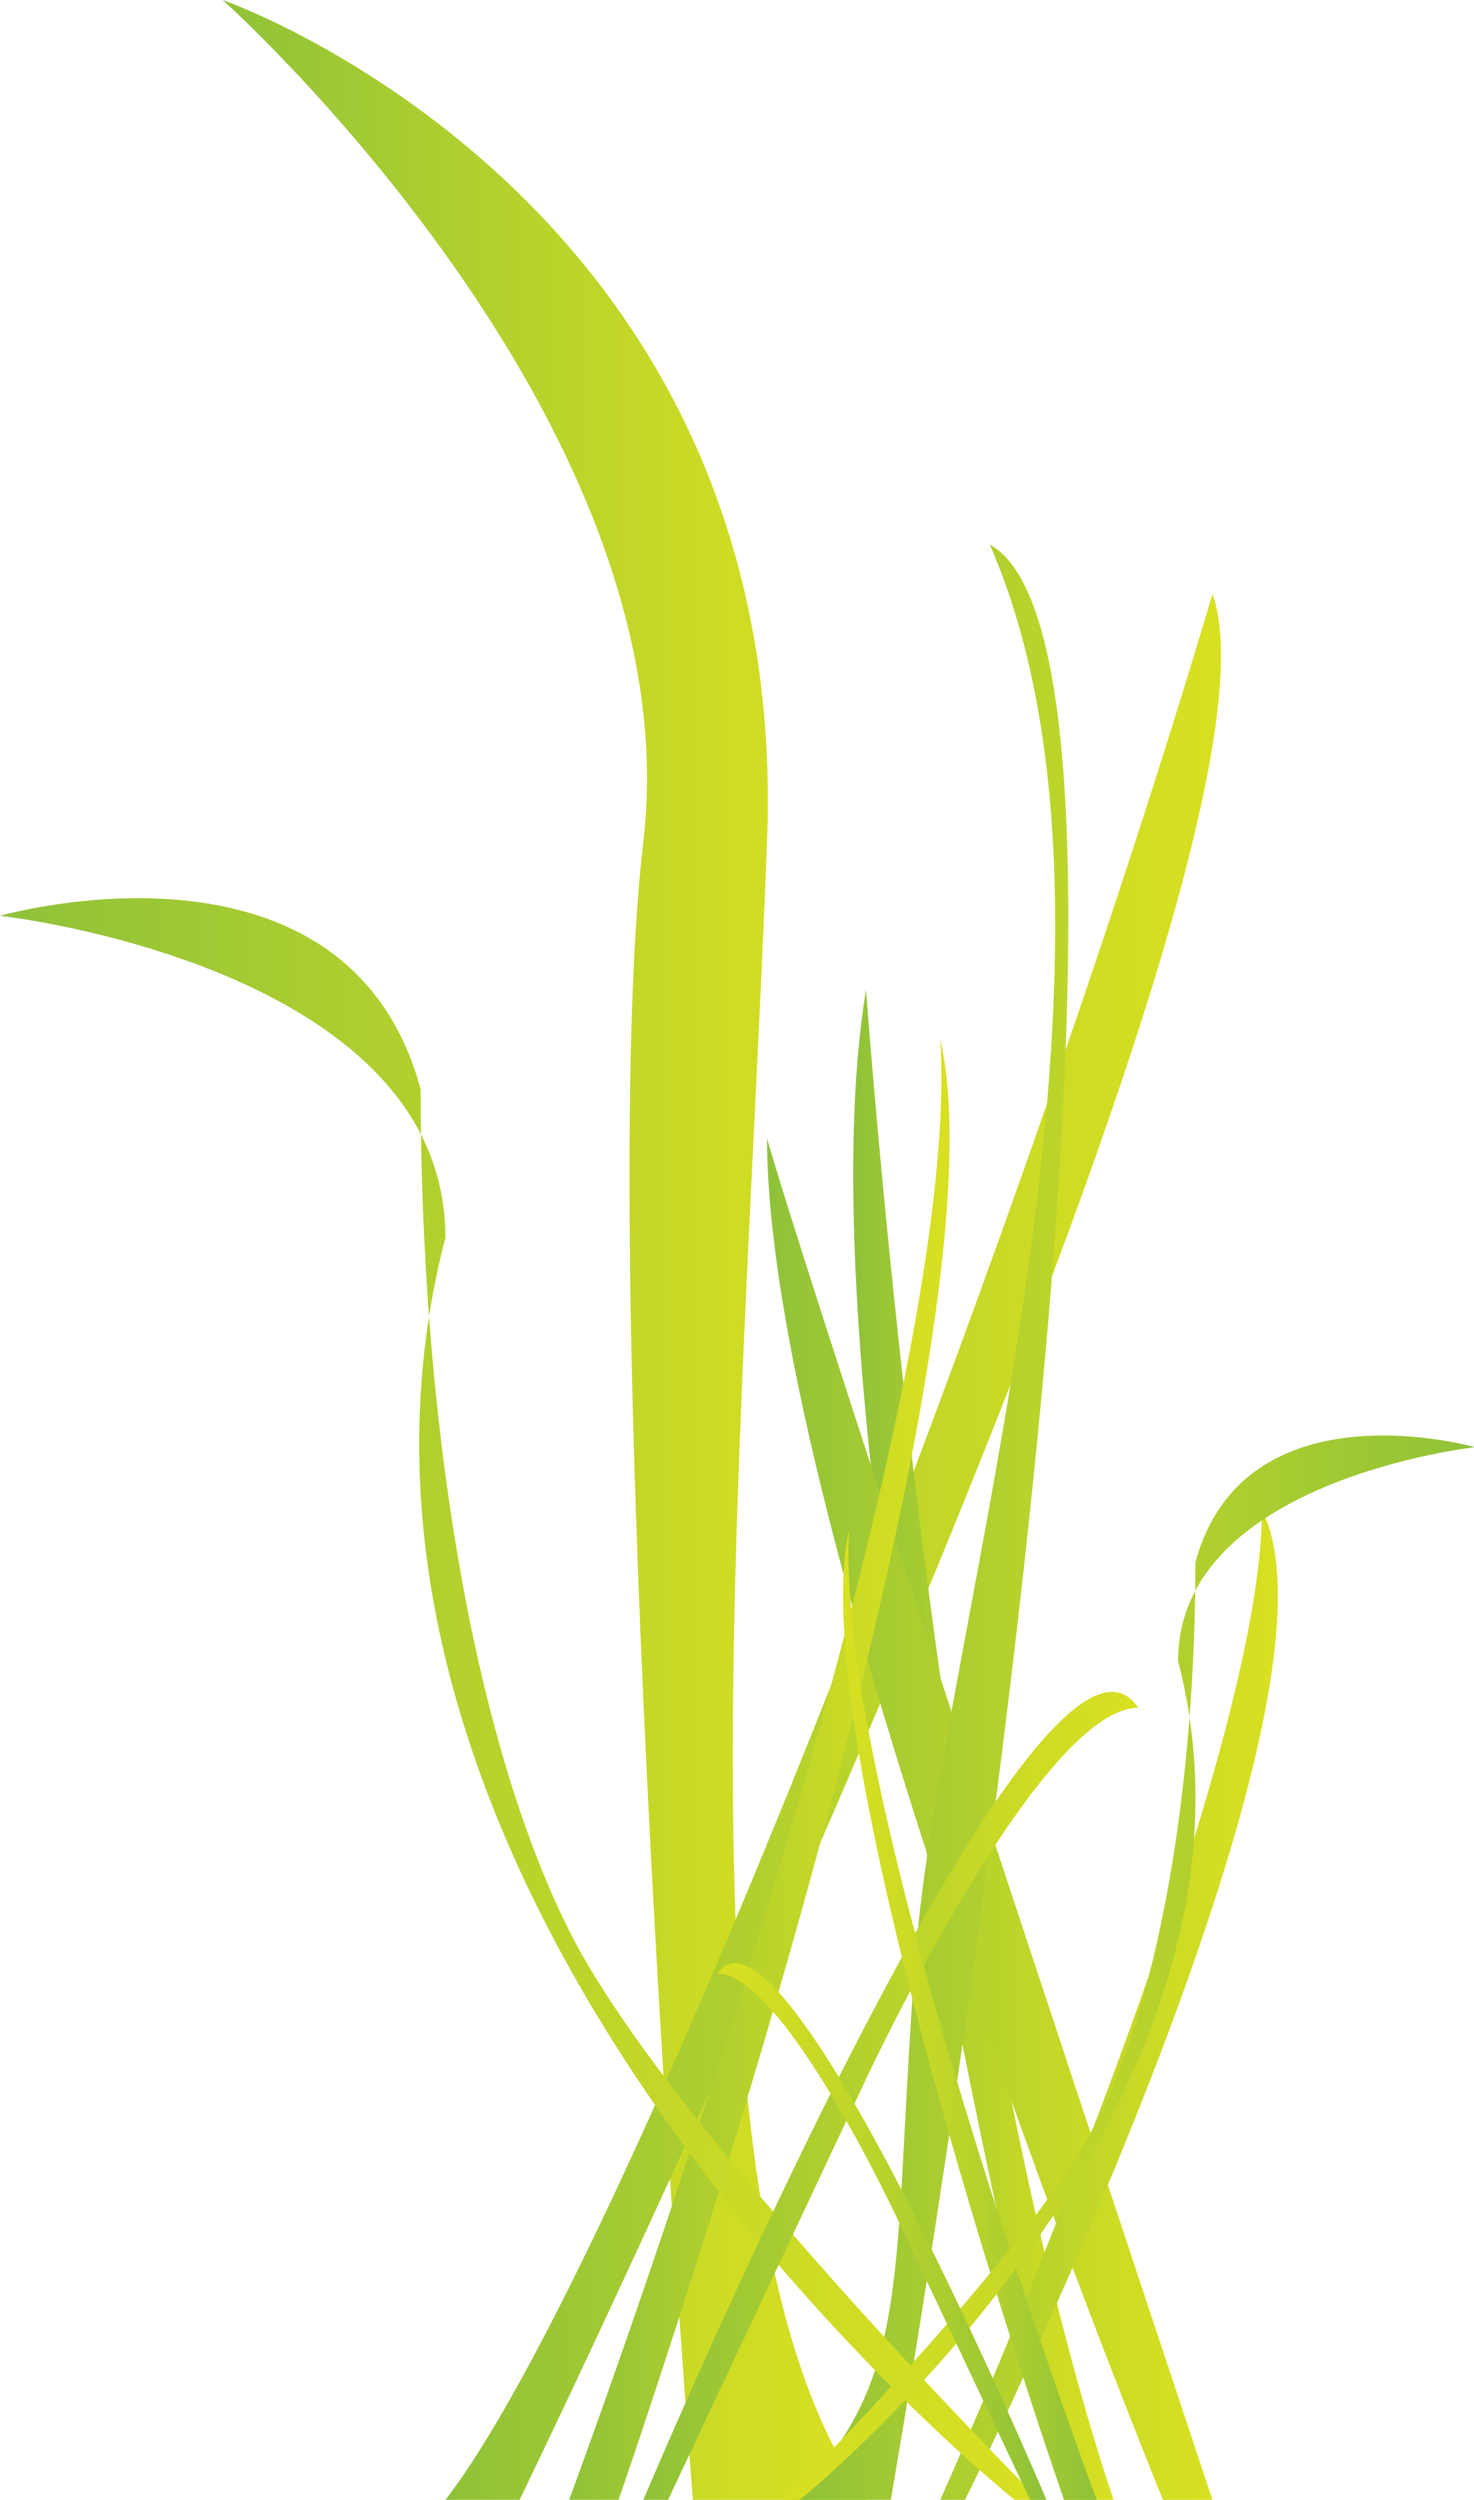 <svg xmlns="http://www.w3.org/2000/svg" xmlns:xlink="http://www.w3.org/1999/xlink" viewBox="0 0 59.57 101"><defs><style>.cls-1{fill:url(#New_Gradient_Swatch_10);}.cls-2{fill:url(#New_Gradient_Swatch_10-2);}.cls-3{fill:url(#New_Gradient_Swatch_10-3);}.cls-4{fill:url(#New_Gradient_Swatch_10-4);}.cls-5{fill:url(#New_Gradient_Swatch_10-5);}.cls-6{fill:url(#New_Gradient_Swatch_10-6);}.cls-7{fill:url(#New_Gradient_Swatch_10-7);}.cls-8{fill:url(#New_Gradient_Swatch_10-8);}.cls-9{fill:url(#New_Gradient_Swatch_10-9);}.cls-10{fill:url(#New_Gradient_Swatch_10-10);}.cls-11{fill:url(#New_Gradient_Swatch_10-11);}</style><linearGradient id="New_Gradient_Swatch_10" x1="9" y1="50.5" x2="35" y2="50.5" gradientUnits="userSpaceOnUse"><stop offset="0" stop-color="#8fc239"/><stop offset="0.31" stop-color="#aacd30"/><stop offset="0.76" stop-color="#ccdb25"/><stop offset="1" stop-color="#d9e021"/></linearGradient><linearGradient id="New_Gradient_Swatch_10-2" x1="18" y1="62.5" x2="49.35" y2="62.5" xlink:href="#New_Gradient_Swatch_10"/><linearGradient id="New_Gradient_Swatch_10-3" x1="34.48" y1="70.5" x2="45" y2="70.5" xlink:href="#New_Gradient_Swatch_10"/><linearGradient id="New_Gradient_Swatch_10-4" x1="31" y1="73.5" x2="49" y2="73.5" xlink:href="#New_Gradient_Swatch_10"/><linearGradient id="New_Gradient_Swatch_10-5" x1="32" y1="61.5" x2="51.64" y2="61.5" xlink:href="#New_Gradient_Swatch_10"/><linearGradient id="New_Gradient_Swatch_10-6" x1="23" y1="71.5" x2="38.37" y2="71.5" xlink:href="#New_Gradient_Swatch_10"/><linearGradient id="New_Gradient_Swatch_10-7" x1="0" y1="68.65" x2="42" y2="68.65" xlink:href="#New_Gradient_Swatch_10"/><linearGradient id="New_Gradient_Swatch_10-8" x1="26" y1="84.68" x2="46" y2="84.68" xlink:href="#New_Gradient_Swatch_10"/><linearGradient id="New_Gradient_Swatch_10-9" x1="-44.28" y1="81.4" x2="-34.07" y2="81.4" gradientTransform="matrix(-1, 0, 0, 1, 0, 0)" xlink:href="#New_Gradient_Swatch_10"/><linearGradient id="New_Gradient_Swatch_10-10" x1="-59.57" y1="79.5" x2="-31.66" y2="79.5" gradientTransform="matrix(-1, 0, 0, 1, 0, 0)" xlink:href="#New_Gradient_Swatch_10"/><linearGradient id="New_Gradient_Swatch_10-11" x1="-42.29" y1="90.15" x2="-29" y2="90.15" gradientTransform="matrix(-1, 0, 0, 1, 0, 0)" xlink:href="#New_Gradient_Swatch_10"/></defs><g id="Layer_2" data-name="Layer 2"><g id="grass"><g id="Grass_2" data-name="Grass 2"><g id="yellow"><path class="cls-1" d="M28,101s-4-50-2-67S9,0,9,0,32,8,31,34s-4,56,4,67Z"/><path class="cls-2" d="M21,101S53,35,49,24c-8,27-24,68-31,77Z"/><path class="cls-3" d="M43,101S32,58,35,40c1,13,4,43,10,61h0"/><path class="cls-4" d="M47,101S31,62,31,46c2,7,18,55,18,55H47"/><path class="cls-5" d="M36,101s13-74,4-79c7,16-2,44-3,57s0,17-5,22h6S51,72,51,61c4,8-12,40-12,40"/><path class="cls-6" d="M25,101S41,55,38,42c1,16-15,59-15,59Z"/><path class="cls-7" d="M41,101S11,77,18,50C18,39,0,37,0,37s14-4,17,7c0,13,2,26,6,34s19,23,19,23Z"/><path class="cls-8" d="M26,101S42,63,46,69c-4,0-11,15-11,15l-8,17Z"/><path class="cls-9" d="M43,101S32.32,70.43,34.32,61.79c-.67,10.64,10,39.21,10,39.21Z"/><path class="cls-10" d="M32.32,101s19.94-16,15.29-33.89c0-7.31,12-8.64,12-8.64s-9.31-2.66-11.3,4.65c0,8.64-1.33,17.28-4,22.6S31.66,101,31.66,101Z"/><path class="cls-11" d="M42.29,101S31.66,75.75,29,79.74c2.66,0,7.31,10,7.31,10L41.63,101Z"/></g></g></g></g></svg>

